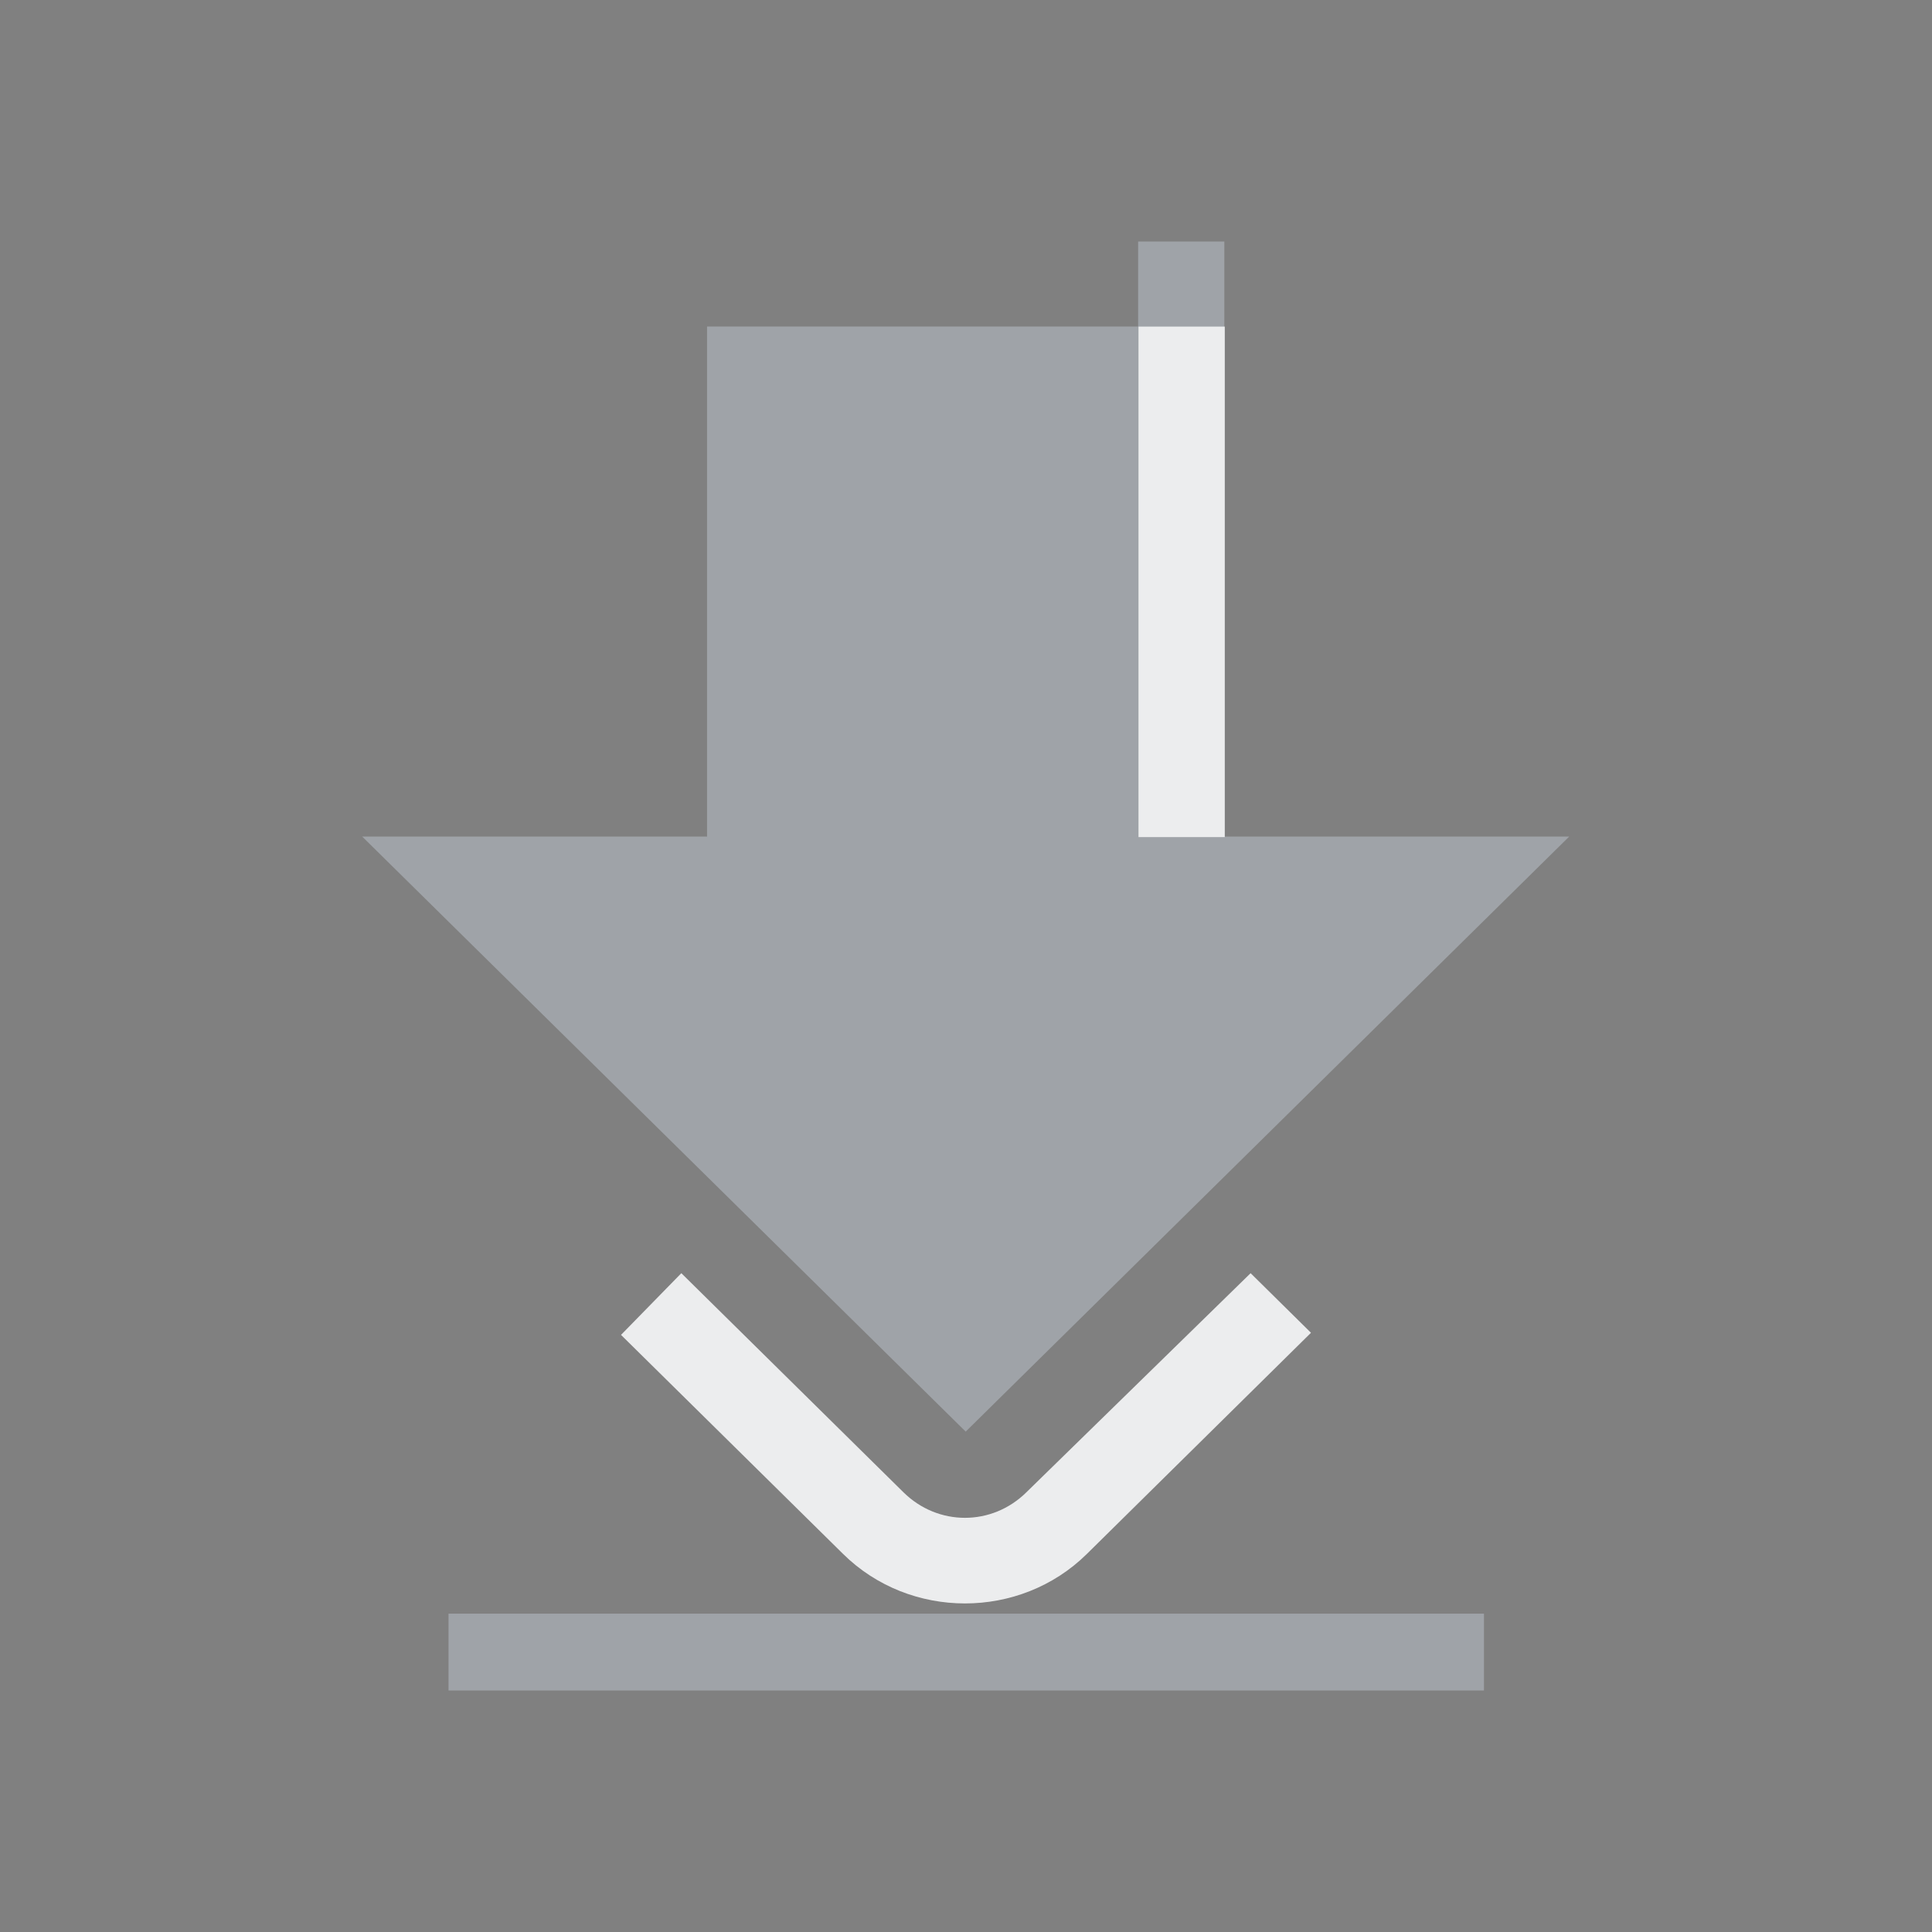 <?xml version="1.0" encoding="UTF-8" standalone="no"?>
<svg
   width="32"
   height="32"
   version="1.1"
   id="svg12"
   sodipodi:docname="ktorrent.svg"
   inkscape:version="1.2.2 (b0a8486541, 2022-12-01)"
   xmlns:inkscape="http://www.inkscape.org/namespaces/inkscape"
   xmlns:sodipodi="http://sodipodi.sourceforge.net/DTD/sodipodi-0.dtd"
   xmlns="http://www.w3.org/2000/svg"
   xmlns:svg="http://www.w3.org/2000/svg"
   xmlns:rdf="http://www.w3.org/1999/02/22-rdf-syntax-ns#"
   xmlns:cc="http://creativecommons.org/ns#"
   xmlns:dc="http://purl.org/dc/elements/1.1/">
  <rect width="100%" height="100%" fill="#808080" stroke="none"/>
  <g
     id="22-22-ktorrent"
     transform="translate(32,10)">
    <rect
       style="opacity:0.001"
       width="22"
       height="22"
       x="0"
       y="0"
       id="rect2" />
    <polygon
       id="Arrow-Down-0"
       class="st0"
       points="60,28 32,56 4,28 20,28 20,4 40,4 40,0 44,0 44,28 "
       transform="matrix(0.238,0,0,0.235,3.373,3)"
       style="fill:#cdd8e5;fill-opacity:0.404" />
    <path
       id="ArrowDown-s-4"
       class="st1"
       d="M 13.849,9.577 V 3.94 H 12.896 v 5.637 z m -6.667,5.496 2.452,2.419 c 0.738,0.728 1.952,0.728 2.69,0 l 2.476,-2.443 -0.667,-0.658 -2.476,2.419 c -0.381,0.376 -0.976,0.376 -1.357,0 L 7.849,14.392 Z"
       style="clip-rule:evenodd;fill:#ecedee;fill-opacity:1;fill-rule:evenodd;stroke-width:0.236" />
    <rect
       x="18.151"
       y="-16.711"
       width="0.849"
       height="11.433"
       rx="0"
       ry="0"
       transform="rotate(90)"
       id="rect4-8"
       style="fill:#cdd8e5;fill-opacity:0.404;stroke-width:0.201" />
  </g>
  <g
     id="ktorrent">
    <rect
       style="opacity:0.001"
       width="32"
       height="32"
       x="0"
       y="0"
       id="rect7" />
    <polygon
       id="Arrow-Down"
       class="st0"
       points="32,56 4,28 20,28 20,4 40,4 40,0 44,0 44,28 60,28 "
       transform="matrix(0.357,0,0,0.352,4.571,4)"
       style="fill:#cdd8e5;fill-opacity:0.404" />
    <path
       id="ArrowDown-s"
       class="st1"
       d="M 20.286,13.865 V 5.409 h -1.429 v 8.456 z m -10,8.245 3.679,3.629 c 1.107,1.092 2.929,1.092 4.036,0 L 21.714,22.075 20.714,21.088 17,24.717 c -0.571,0.564 -1.464,0.564 -2.036,0 l -3.679,-3.629 z"
       style="clip-rule:evenodd;fill:#ecedee;fill-opacity:1;fill-rule:evenodd;stroke-width:0.355" />
    <rect
       x="26.727"
       y="-24.579"
       width="1.273"
       height="17.15"
       rx="0"
       ry="0"
       transform="rotate(90)"
       id="rect4"
       style="fill:#cdd8e5;fill-opacity:0.404;stroke-width:0.302" />
  </g>
  <defs
     id="defs16">
    <linearGradient
       id="linearGradient875"
       x1="0"
       x2="0"
       y1="0"
       y2="1">
      <stop
         offset="0%"
         style="stop-color:#acc3d3;stop-opacity:1"
         id="stop870" />
      <stop
         offset="100%"
         style="stop-color:#00ffff;stop-opacity:0"
         id="stop872" />
    </linearGradient>
    <linearGradient
       id="linearGradient862"
       x1="0"
       x2="0"
       y1="0"
       y2="1">
      <stop
         offset="0%"
         style="stop-color:#5d8aa8;stop-opacity:1"
         id="stop858" />
      <stop
         offset="100%"
         style="stop-color:#00ffff;stop-opacity:1"
         id="stop860" />
    </linearGradient>
    <linearGradient
       id="linearGradient861"
       x1="0"
       x2="0"
       y1="0"
       y2="1">
      <stop
         offset="0%"
         style="stop-color:#cce0ff;stop-opacity:1"
         id="stop857" />
      <stop
         offset="100%"
         style="stop-color:#00ffff;stop-opacity:0"
         id="stop859" />
    </linearGradient>
    <linearGradient
       id="linearGradient924"
       x1="0"
       x2="0"
       y1="0"
       y2="1">
      <stop
         offset="0%"
         style="stop-color:#0062f7;stop-opacity:1"
         id="stop920" />
      <stop
         offset="100%"
         style="stop-color:#00ffff;stop-opacity:1"
         id="stop922" />
    </linearGradient>
    <linearGradient
       id="linearGradient900"
       x1="0"
       x2="0"
       y1="0"
       y2="1">
      <stop
         offset="0%"
         style="stop-color:#00ffff;stop-opacity:1"
         id="stop896" />
      <stop
         offset="100%"
         style="stop-color:#00ffff;stop-opacity:0.468"
         id="stop898" />
    </linearGradient>
    <linearGradient
       x1="0"
       x2="0"
       y1="0"
       y2="1"
       id="linearGradient14">
      <stop
         offset="0%"
         style="stop-color:#303b3d; stop-opacity:1"
         id="stop18" />
      <stop
         offset="100%"
         style="stop-color:#bc985d; stop-opacity:1"
         id="stop20" />
    </linearGradient>
  </defs>
  <sodipodi:namedview
     pagecolor="#3a3f47"
     bordercolor="#000000"
     borderopacity="1"
     objecttolerance="10"
     gridtolerance="10"
     guidetolerance="10"
     inkscape:pageopacity="1"
     inkscape:pageshadow="2"
     inkscape:window-width="1920"
     inkscape:window-height="1002"
     id="namedview14"
     showgrid="true"
     inkscape:zoom="9.8125"
     inkscape:cx="27.363057"
     inkscape:cy="25.019108"
     inkscape:window-x="0"
     inkscape:window-y="0"
     inkscape:window-maximized="1"
     inkscape:current-layer="svg12"
     inkscape:document-rotation="0"
     inkscape:lockguides="false"
     inkscape:showpageshadow="true"
     inkscape:pagecheckerboard="true"
     showguides="false"
     inkscape:deskcolor="#3a3f47">
    <inkscape:grid
       type="xygrid"
       id="grid848"
       originx="0"
       originy="0" />
    <sodipodi:guide
       position="70,66"
       orientation="0,-1"
       id="guide1542"
       inkscape:locked="false" />
  </sodipodi:namedview>
</svg>
